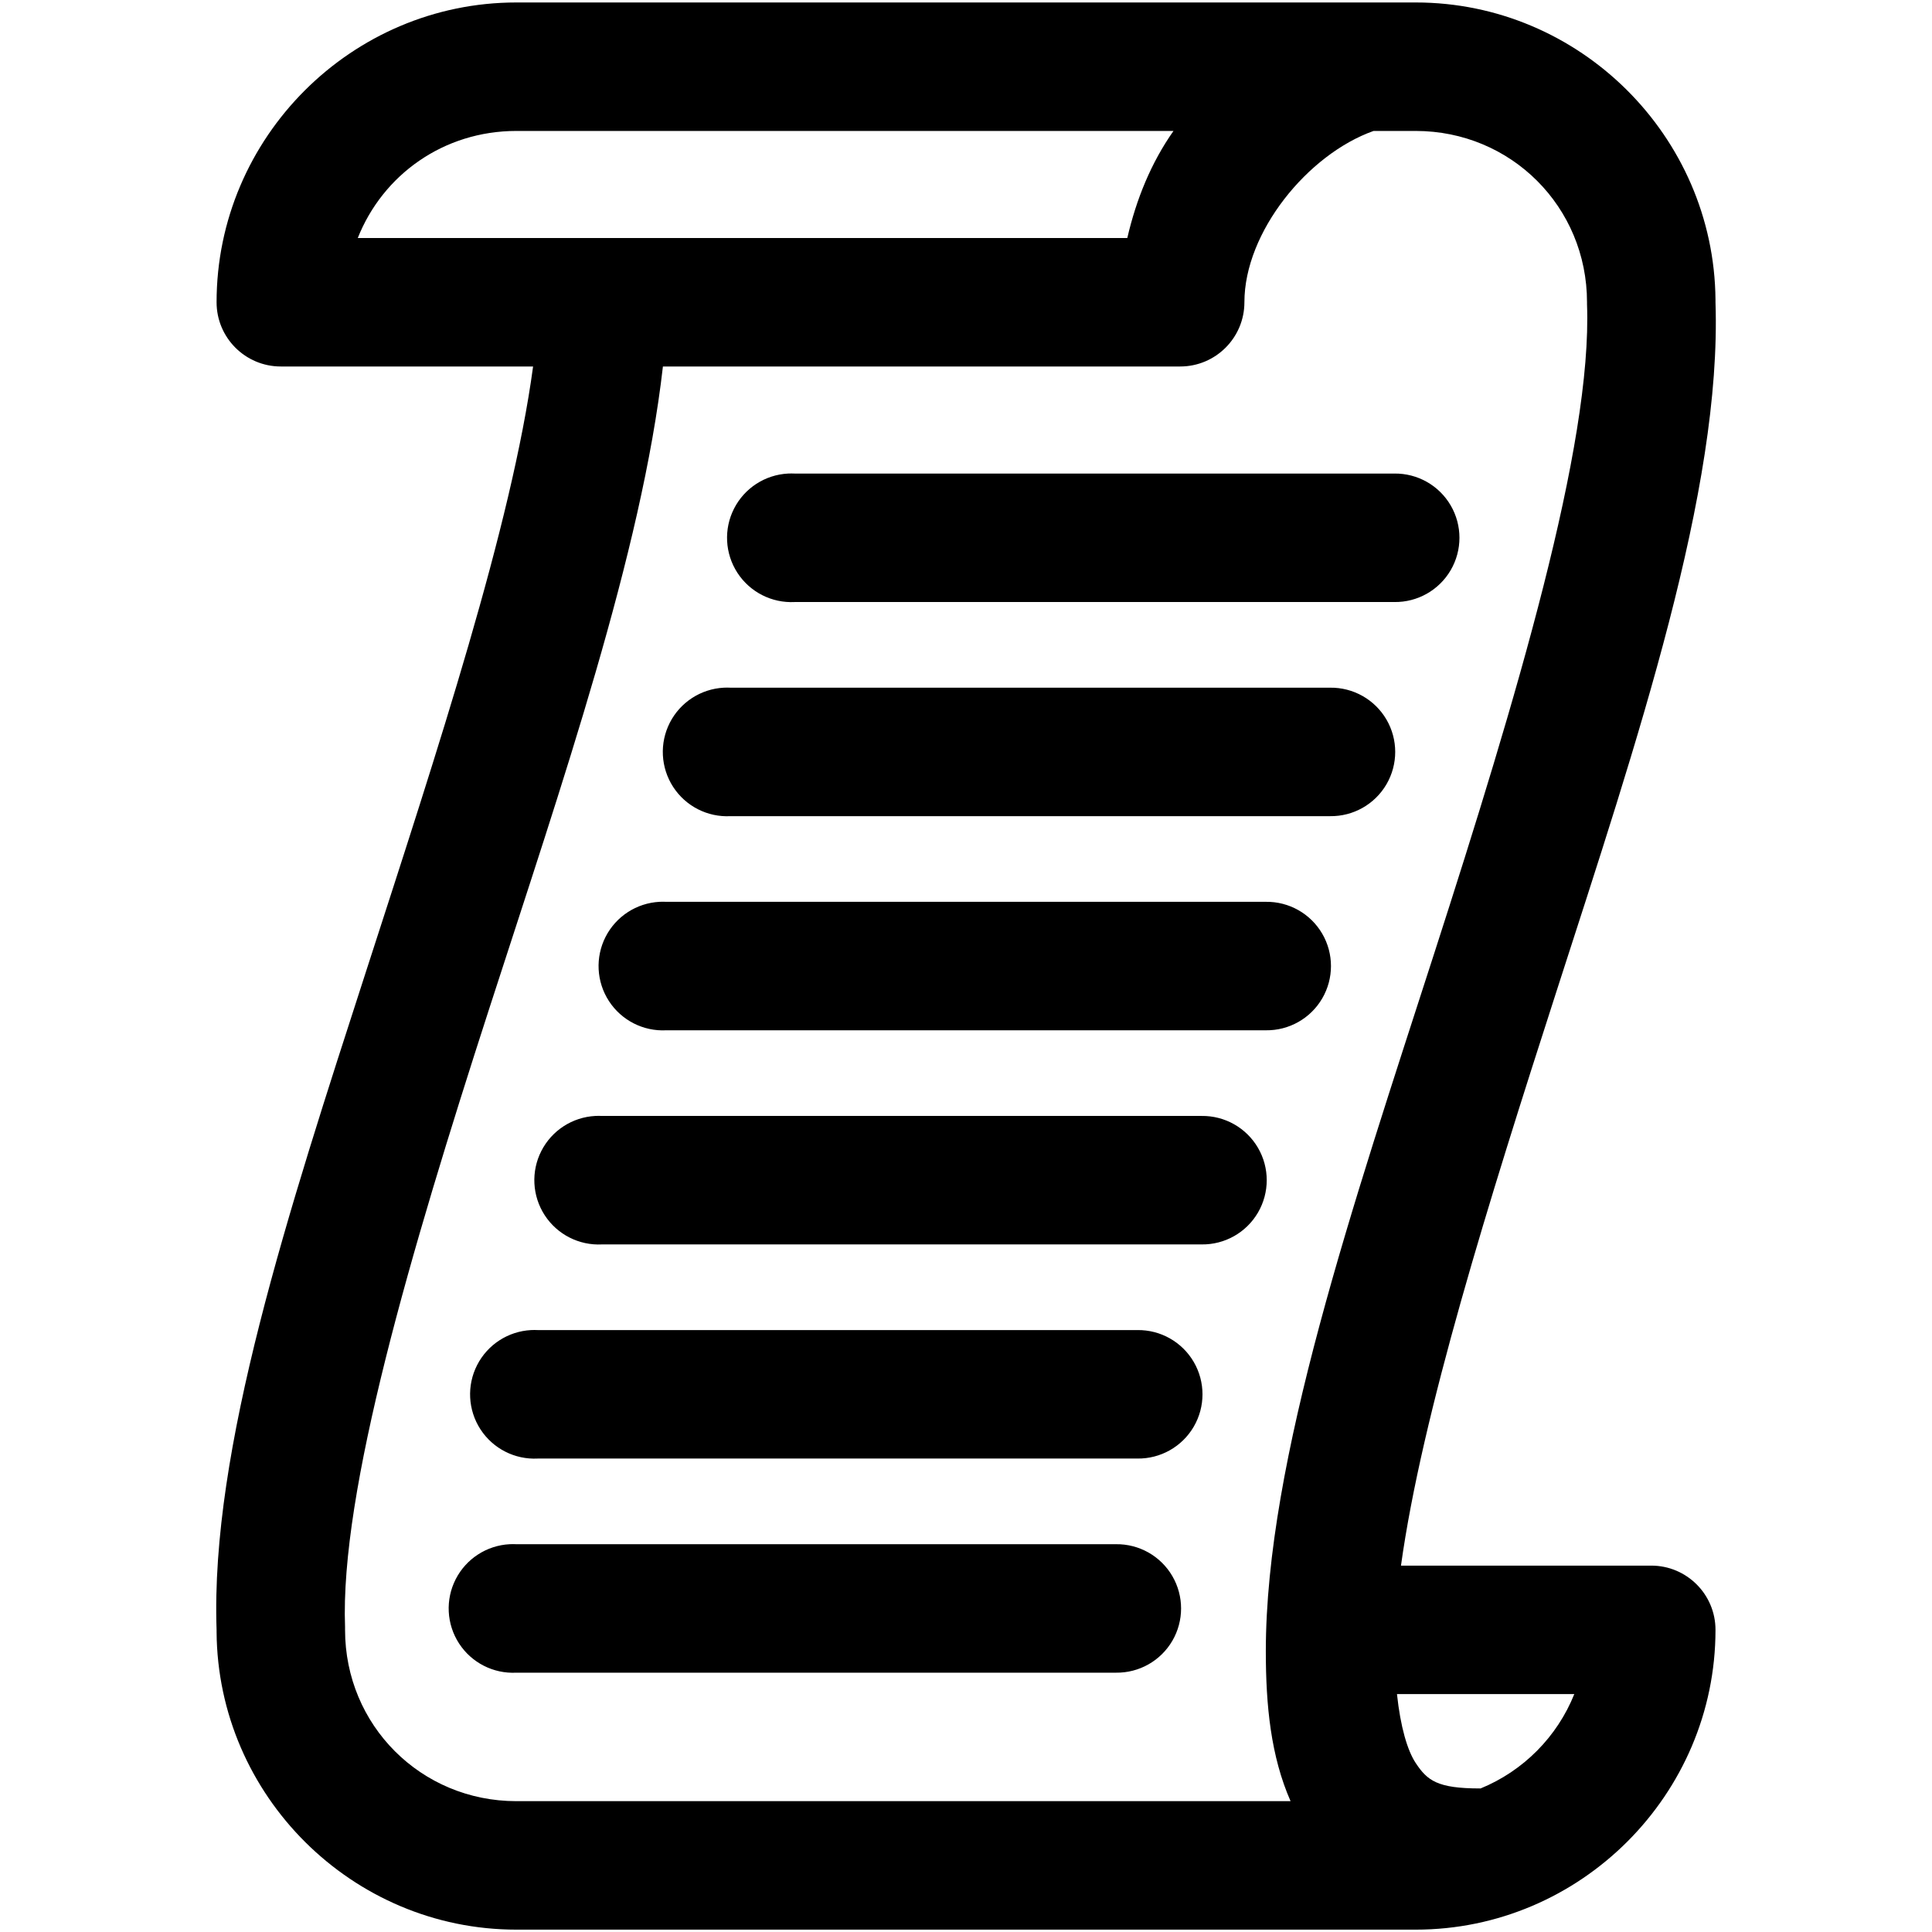 <?xml version="1.0" encoding="UTF-8" standalone="no" ?>
<!DOCTYPE svg PUBLIC "-//W3C//DTD SVG 1.1//EN" "http://www.w3.org/Graphics/SVG/1.1/DTD/svg11.dtd">
<svg xmlns="http://www.w3.org/2000/svg" xmlns:xlink="http://www.w3.org/1999/xlink" version="1.1" width="1080" height="1080" viewBox="0 0 1080 1080" xml:space="preserve">
<desc>Created with Fabric.js 5.2.4</desc>
<defs>
</defs>
<g transform="matrix(0 0 0 0 0 0)" id="e967f679-dd89-4f31-b6ed-14a01ec3b465"  >
</g>
<g transform="matrix(1 0 0 1 540 540)" id="146efe06-265e-4da5-a4a2-fe9d69af1931"  >
<rect style="stroke: none; stroke-width: 1; stroke-dasharray: none; stroke-linecap: butt; stroke-dashoffset: 0; stroke-linejoin: miter; stroke-miterlimit: 4; fill: rgb(255,255,255); fill-rule: nonzero; opacity: 1; visibility: hidden;" vector-effect="non-scaling-stroke"  x="-540" y="-540" rx="0" ry="0" width="1080" height="1080" />
</g>
<g transform="matrix(11.97 0 0 11.97 540.02 540.03)"  >
<path style="stroke: none; stroke-width: 6; stroke-dasharray: none; stroke-linecap: butt; stroke-dashoffset: 0; stroke-linejoin: miter; stroke-miterlimit: 4; fill: rgb(0,0,0); fill-rule: nonzero; opacity: 1;" vector-effect="non-scaling-stroke"  transform=" translate(-50, -50)" d="M 29 5 C 21.304 5 15 11.304 15 19 C 15 20.657 16.343 22 18 22 L 29.781 22 C 28.782 29.414 25.341 39.862 22 50.188 C 18.329 61.533 14.706 72.595 15 81 C 15 81.032 15 81.062 15 81.094 C 15.052 88.747 21.335 95 29 95 L 71 95 C 78.696 95 85 88.696 85 81 C 85 79.343 83.657 78 82 78 L 70.312 78 C 71.289 70.949 74.396 61.035 77.562 51.219 C 81.372 39.409 85.297 27.749 85 19 C 84.999 18.981 85.001 18.957 85 18.938 C 85 18.916 85 18.896 85 18.875 C 84.931 11.236 78.654 4.999 71 5 L 29 5 z M 29 11 L 59.688 11 C 58.64 12.489 57.951 14.189 57.531 16 L 21.594 16 C 22.765 13.047 25.604 11 29 11 z M 69.031 11 L 71 11 C 75.454 11 79 14.546 79 19 C 79 19.031 79 19.063 79 19.094 C 79.252 25.669 75.696 37.528 71.875 49.375 C 68.054 61.222 64 73.1 64 82 C 64 84.54 64.235 86.907 65.156 89 L 29 89 C 24.546 89 21 85.454 21 81 C 21.001 80.958 21.001 80.917 21 80.875 C 20.758 74.568 24.049 63.372 27.719 52.031 C 31.147 41.437 34.86 30.659 35.844 22 L 60 22 C 61.657 22 63 20.657 63 19 C 63 15.732 65.95 12.095 69.031 11 z M 41.688 27 C 40.616 27.056 39.655 27.679 39.167 28.635 C 38.679 29.591 38.739 30.735 39.323 31.635 C 39.908 32.536 40.928 33.056 42 33 L 70 33 C 71.082 33.015 72.088 32.447 72.634 31.512 C 73.179 30.578 73.179 29.422 72.634 28.488 C 72.088 27.553 71.082 26.985 70 27 L 42 27 C 41.896 26.995 41.792 26.995 41.688 27 z M 38.688 37 C 37.616 37.056 36.655 37.679 36.167 38.635 C 35.679 39.591 35.739 40.735 36.323 41.635 C 36.908 42.536 37.928 43.056 39 43 L 67 43 C 68.082 43.015 69.088 42.447 69.634 41.512 C 70.179 40.578 70.179 39.422 69.634 38.488 C 69.088 37.553 68.082 36.985 67 37 L 39 37 C 38.896 36.995 38.792 36.995 38.688 37 z M 35.688 47 C 34.616 47.056 33.655 47.679 33.167 48.635 C 32.679 49.591 32.739 50.735 33.323 51.635 C 33.908 52.536 34.928 53.056 36 53 L 64 53 C 65.082 53.015 66.088 52.447 66.634 51.512 C 67.179 50.578 67.179 49.422 66.634 48.488 C 66.088 47.553 65.082 46.985 64 47 L 36 47 C 35.896 46.995 35.792 46.995 35.688 47 z M 32.688 57 C 31.616 57.056 30.655 57.679 30.167 58.635 C 29.679 59.591 29.739 60.735 30.323 61.635 C 30.908 62.536 31.928 63.056 33 63 L 61 63 C 62.082 63.015 63.088 62.447 63.634 61.512 C 64.179 60.578 64.179 59.422 63.634 58.488 C 63.088 57.553 62.082 56.985 61 57 L 33 57 C 32.896 56.995 32.792 56.995 32.688 57 z M 29.688 67 C 28.616 67.056 27.655 67.679 27.167 68.635 C 26.679 69.591 26.739 70.735 27.323 71.635 C 27.908 72.536 28.928 73.056 30 73 L 58 73 C 59.082 73.015 60.088 72.447 60.634 71.512 C 61.179 70.578 61.179 69.422 60.634 68.488 C 60.088 67.553 59.082 66.985 58 67 L 30 67 C 29.896 66.995 29.792 66.995 29.688 67 z M 28.688 77 C 27.616 77.056 26.655 77.679 26.167 78.635 C 25.679 79.591 25.739 80.735 26.323 81.635 C 26.908 82.536 27.928 83.056 29 83 L 57 83 C 58.082 83.015 59.088 82.447 59.634 81.512 C 60.179 80.578 60.179 79.422 59.634 78.488 C 59.088 77.553 58.082 76.985 57 77 L 29 77 C 28.896 76.995 28.792 76.995 28.688 77 z M 70.125 84 L 78.406 84 C 77.605 85.999 76.02 87.592 74.031 88.406 C 74.022 88.41 74.009 88.403 74 88.406 C 72.005 88.406 71.541 88.034 71 87.219 C 70.612 86.633 70.289 85.534 70.125 84 z" stroke-linecap="round" />
</g>
</svg>